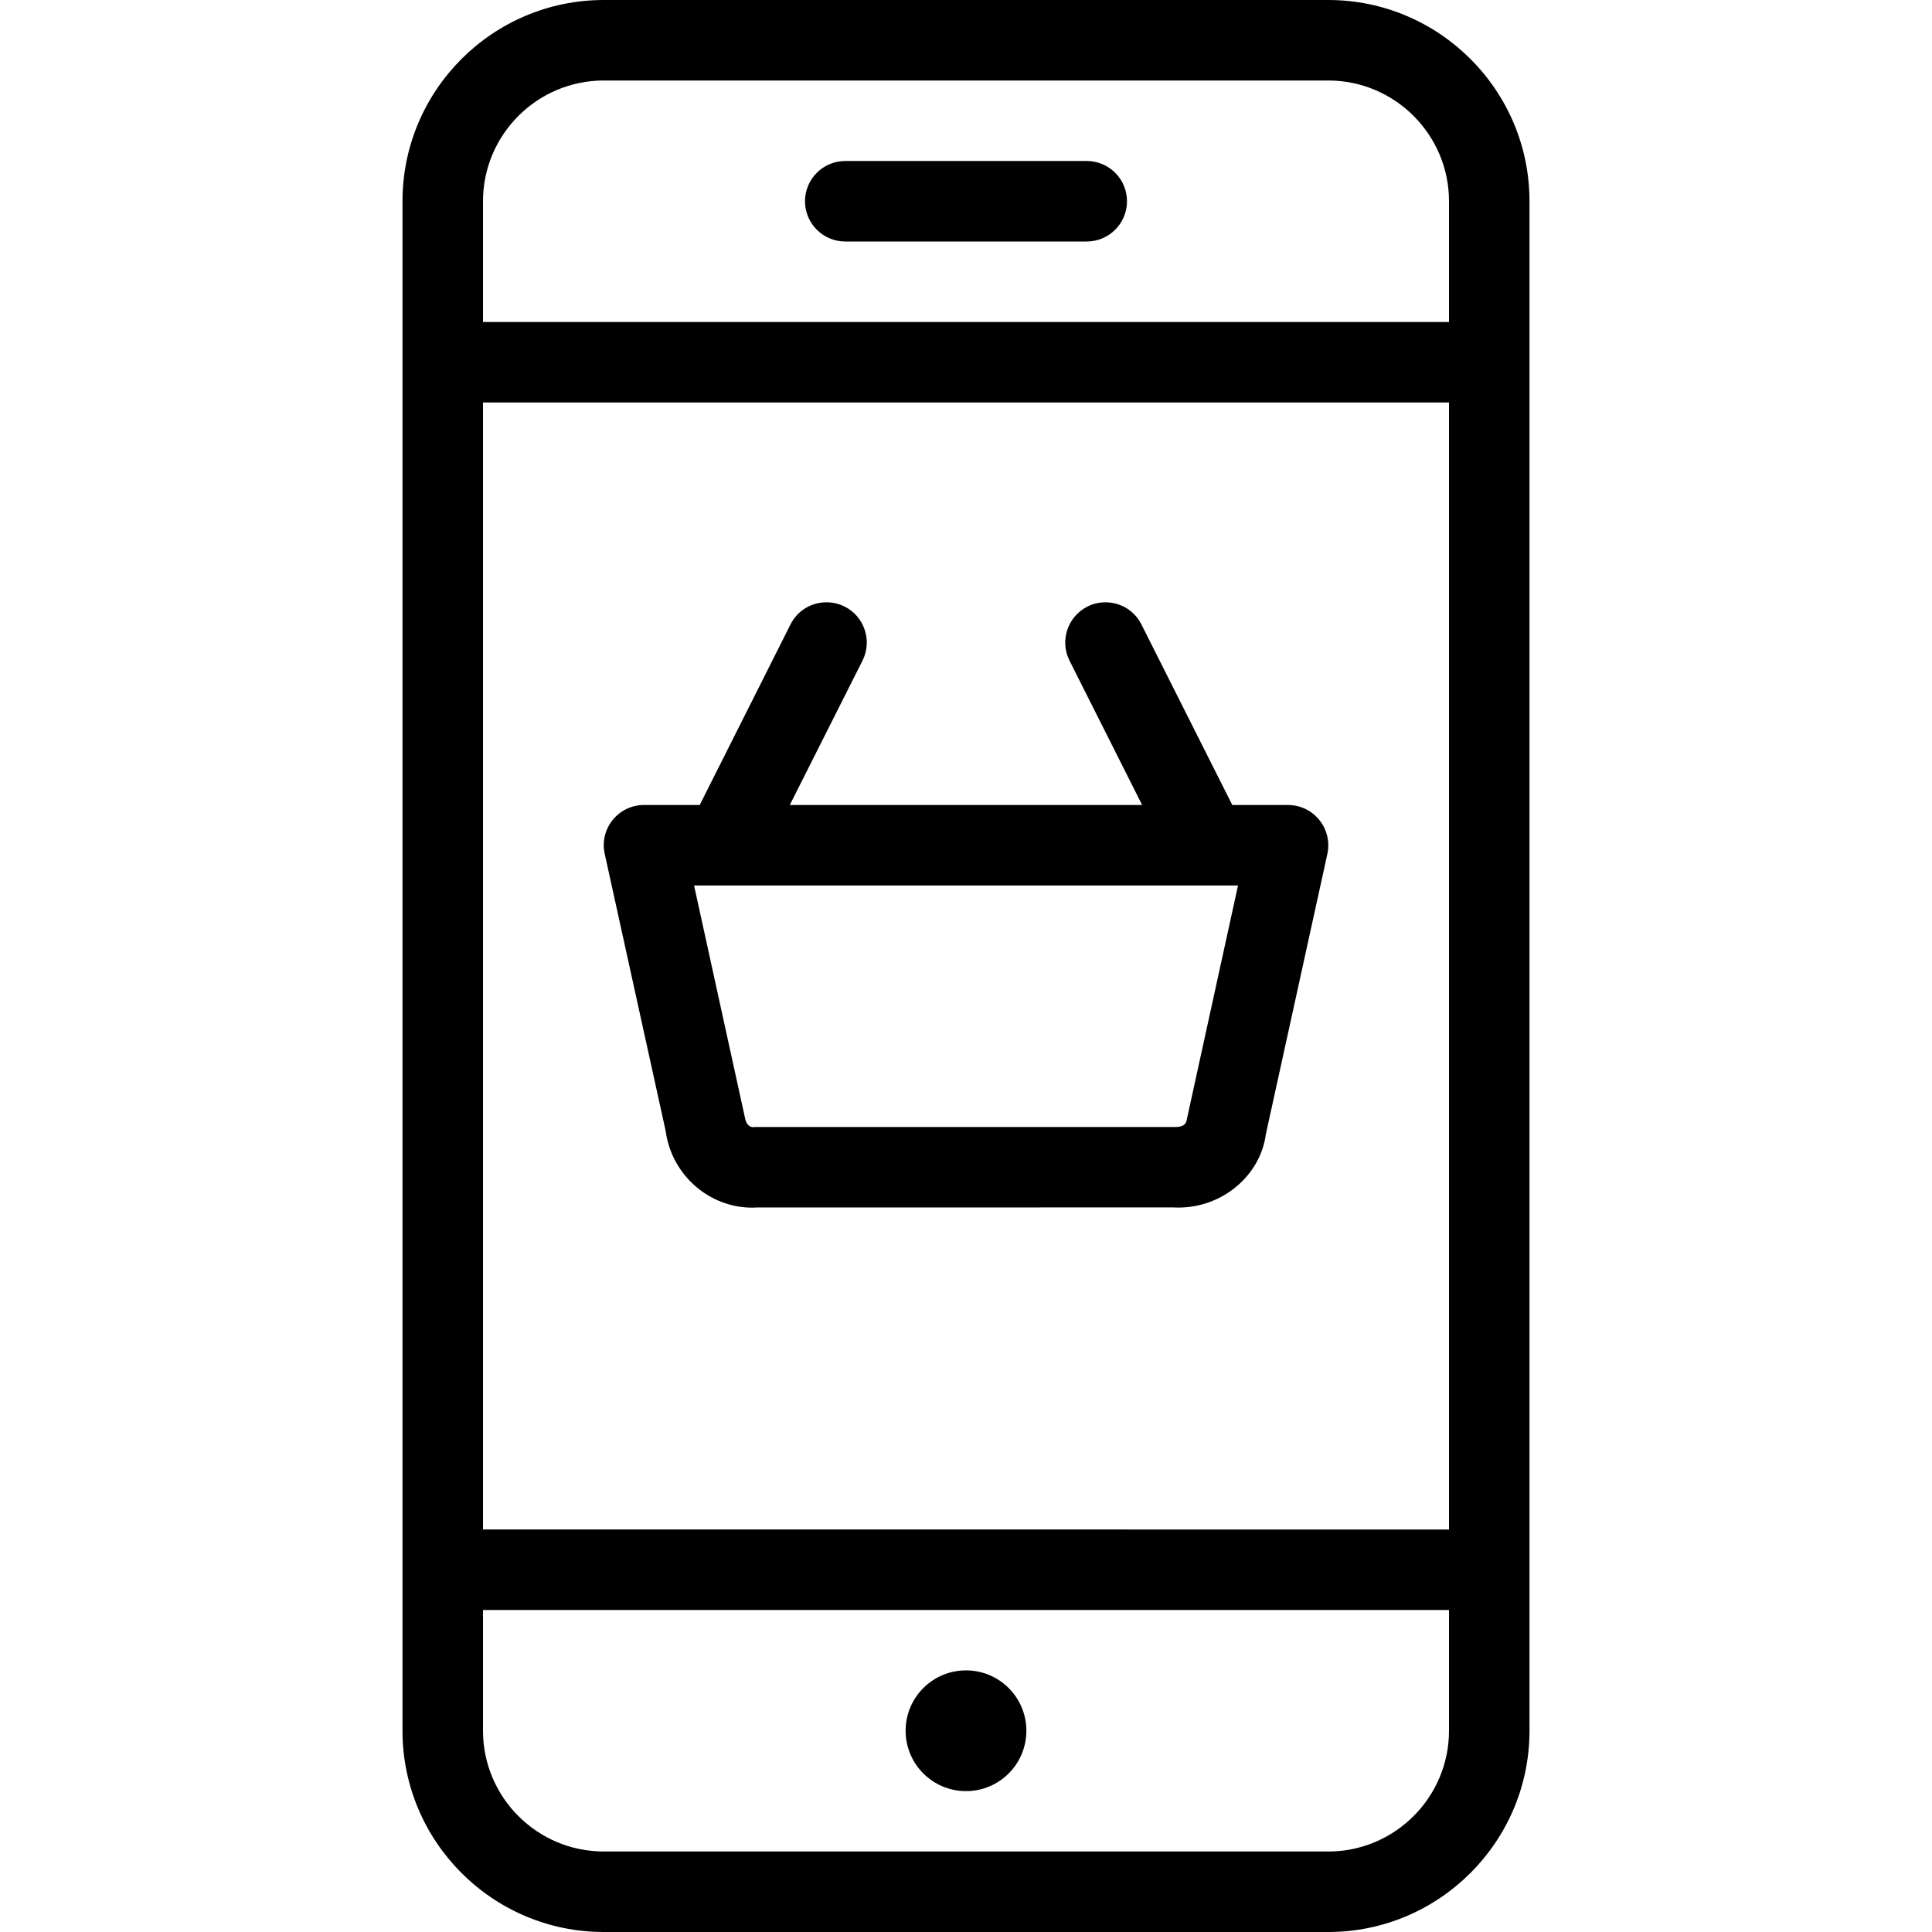 <?xml version="1.0" encoding="utf-8"?>
<!-- Generator: Adobe Illustrator 22.1.0, SVG Export Plug-In . SVG Version: 6.00 Build 0)  -->
<svg version="1.1" id="Layer_1" xmlns="http://www.w3.org/2000/svg" xmlns:xlink="http://www.w3.org/1999/xlink" x="0px" y="0px"
	 viewBox="0 0 24 24" style="enable-background:new 0 0 24 24;" xml:space="preserve">
<g>
	<title>mobile-shopping-basket</title>
	<circle cx="12" cy="21.5" r="0.75"/>
	<path d="M7.5,24C6.121,24,5,22.878,5,21.5v-19C5,1.121,6.121,0,7.5,0h9C17.878,0,19,1.121,19,2.5v19c0,1.378-1.122,2.5-2.5,2.5H7.5
		z M6,21.5C6,22.327,6.673,23,7.5,23h9c0.827,0,1.5-0.673,1.5-1.5V20H6V21.5z M18,19V5H6v14H18z M18,4V2.5C18,1.673,17.327,1,16.5,1
		h-9C6.673,1,6,1.673,6,2.5V4H18z"/>
	<path d="M10.5,3C10.224,3,10,2.776,10,2.5S10.224,2,10.5,2h3C13.776,2,14,2.224,14,2.5S13.776,3,13.5,3H10.5z"/>
	<path d="M9.345,15.002c-0.54,0-1.003-0.41-1.076-0.953l-0.757-3.442c-0.033-0.149,0.003-0.302,0.099-0.421
		C7.706,10.068,7.848,10,8,10h0.692L9.82,7.757c0.085-0.17,0.256-0.275,0.447-0.275c0.078,0,0.155,0.018,0.225,0.053
		c0.12,0.06,0.208,0.163,0.25,0.29s0.032,0.262-0.028,0.382L9.811,10h4.377l-0.902-1.793c-0.124-0.246-0.024-0.548,0.222-0.672
		c0.068-0.035,0.146-0.053,0.224-0.053c0.19,0,0.362,0.105,0.447,0.275L15.308,10H16c0.152,0,0.294,0.068,0.39,0.187
		c0.095,0.119,0.131,0.272,0.099,0.421l-0.764,3.481c-0.067,0.511-0.536,0.912-1.087,0.912c0,0-0.047-0.001-0.071-0.002L9.4,15
		C9.392,15.001,9.369,15.002,9.345,15.002z M9.252,13.875c0.012,0.082,0.053,0.127,0.102,0.127C9.361,14.001,9.376,14,9.383,14
		c0,0,5.219,0,5.22,0c0.087,0,0.131-0.033,0.138-0.085L15.379,11H8.622L9.252,13.875z"/>
</g>
</svg>
